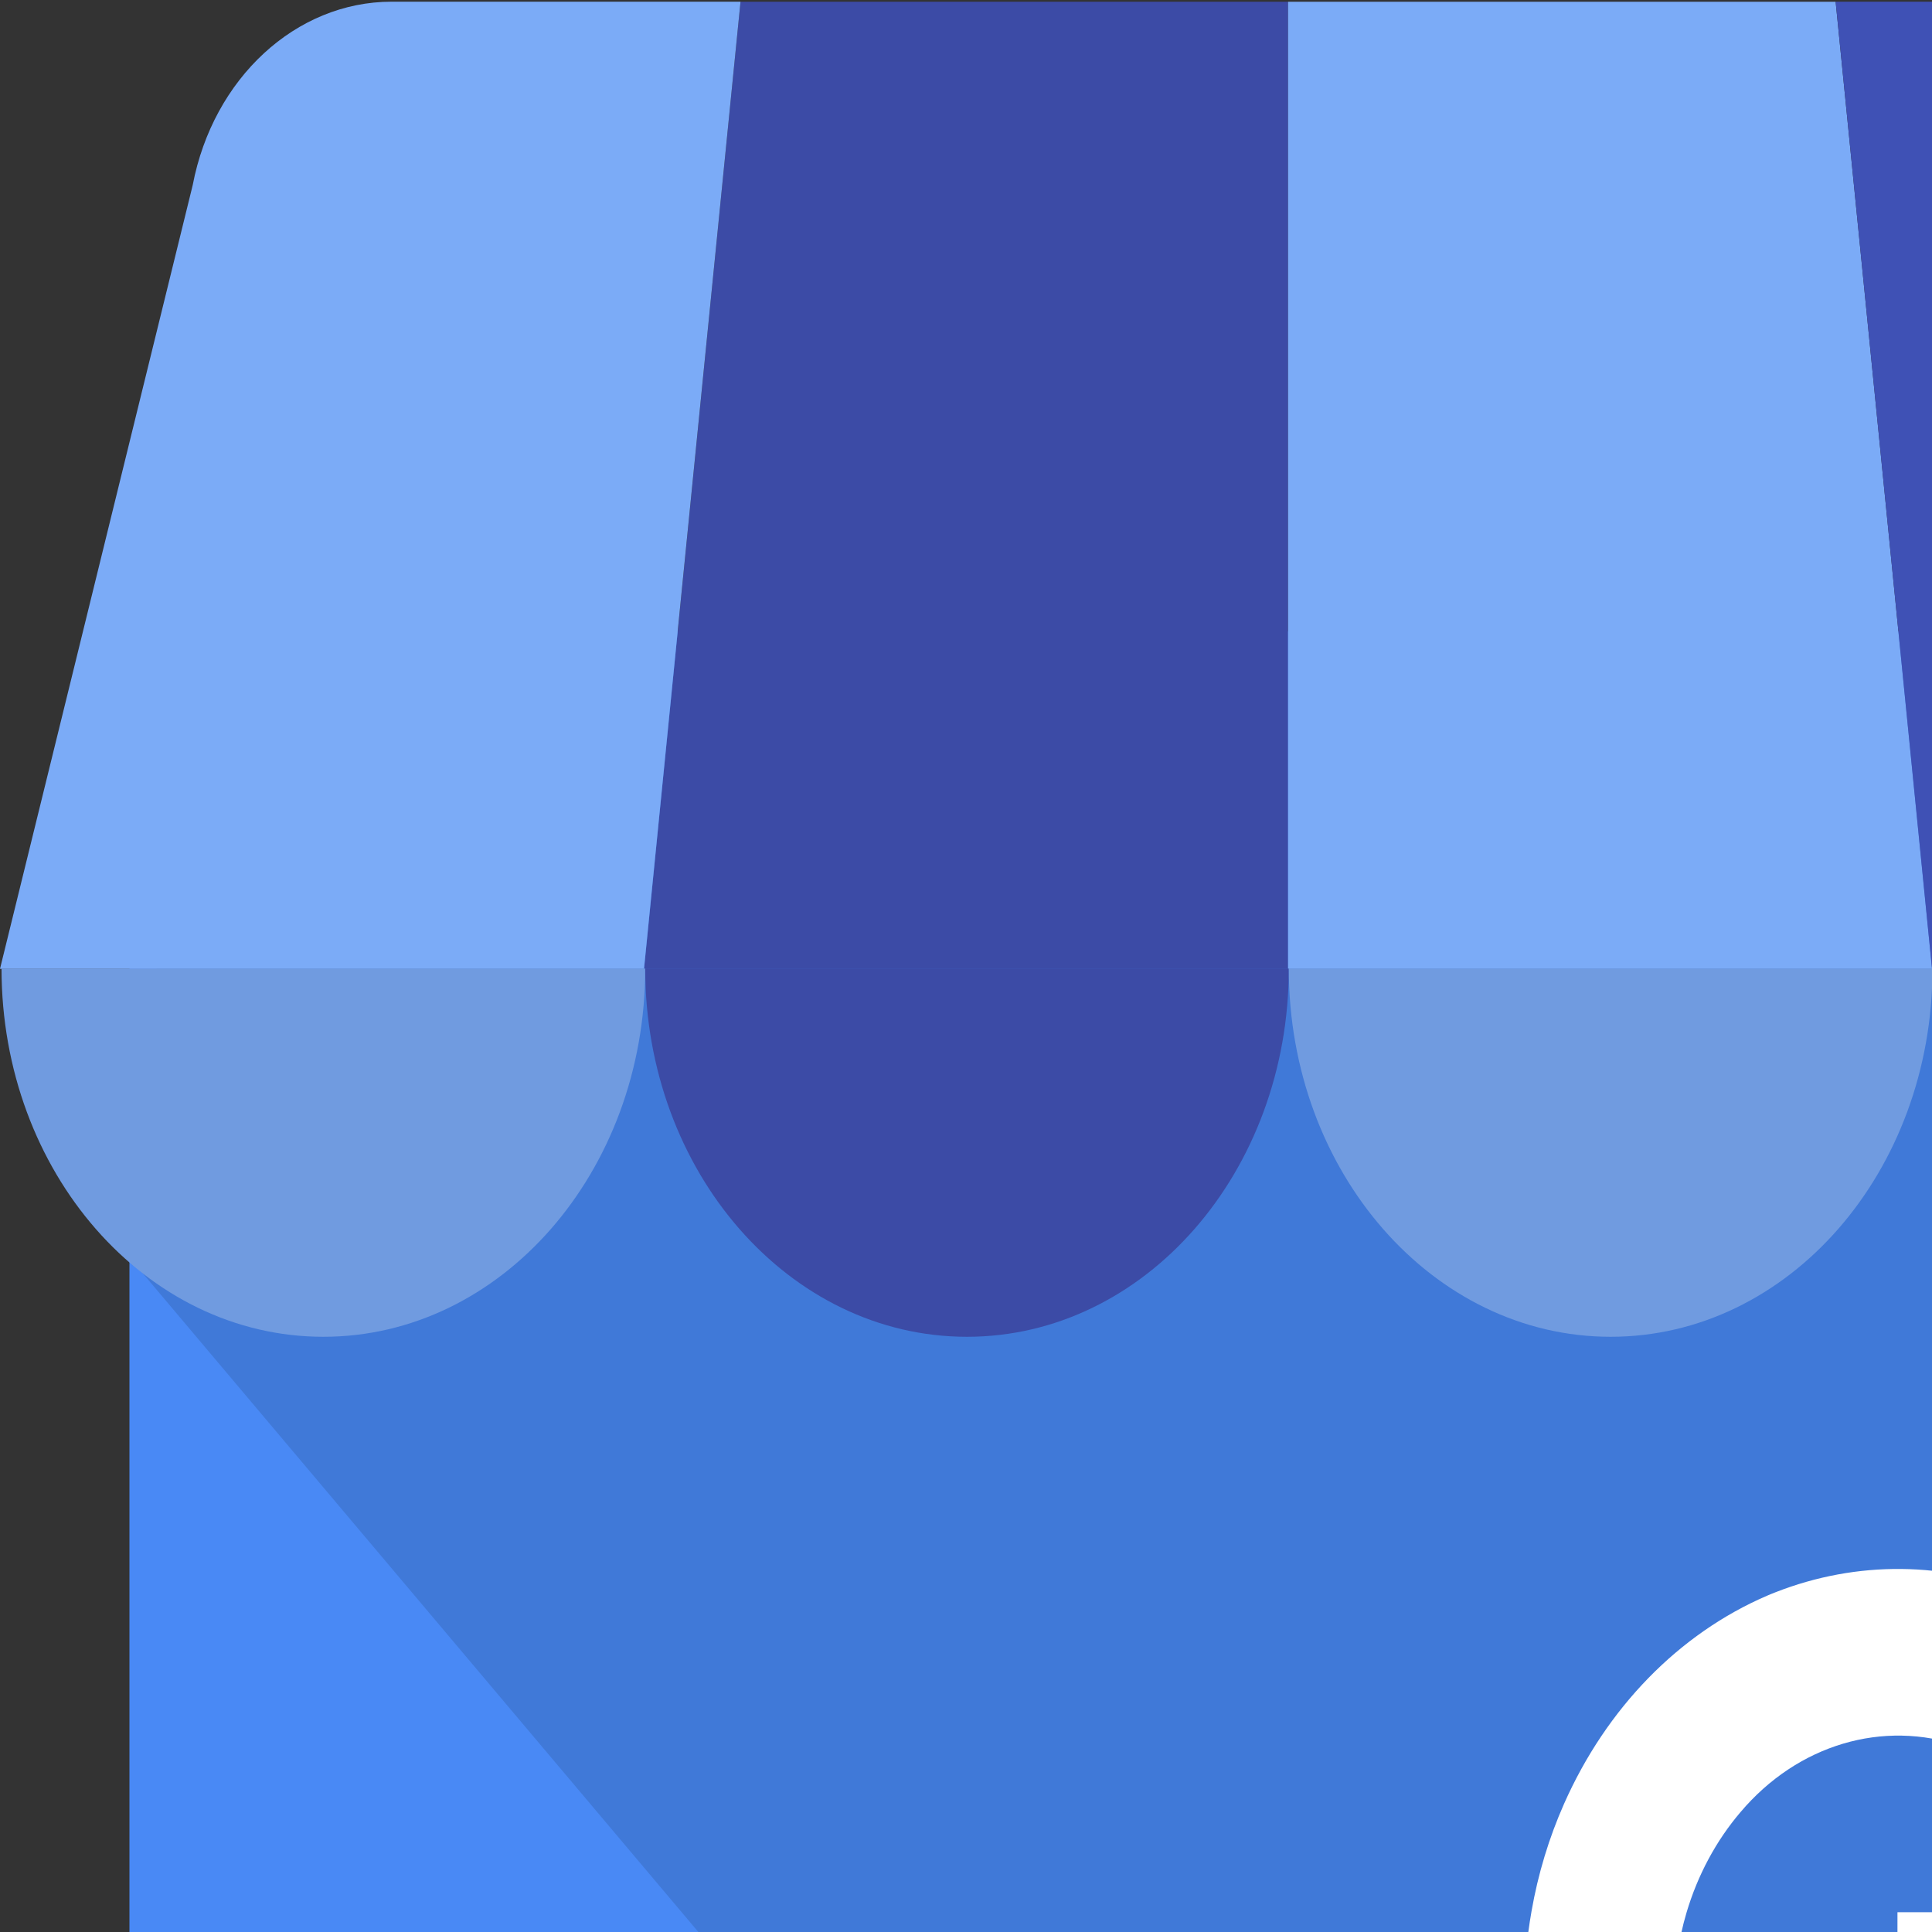 <svg width="24" height="24" viewBox="0 0 24 24" fill="none" xmlns="http://www.w3.org/2000/svg">
<rect x="0" y="0" width="24" height="24" fill="#333333" stroke="none"/>
<g clip-path="url(#clip0_12_2)">
<path d="M28.498 8.024H2.717C2.104 8.024 1.608 8.592 1.608 9.293V30.71C1.608 31.41 2.104 31.979 2.717 31.979H28.498C29.111 31.979 29.608 31.41 29.608 30.71V9.293C29.608 8.592 29.111 8.024 28.498 8.024Z" fill="#4989F5"/>
<path d="M28.175 7.844H3.009C2.23 7.844 1.623 14.747 1.623 15.639L15.405 31.979H28.175C28.957 31.976 29.59 31.252 29.592 30.357V9.465C29.59 8.571 28.957 7.846 28.175 7.844Z" fill="url(#paint0_linear_12_2)"/>
<path d="M8.001 12.035H16.001V0.022H9.199L8.001 12.035Z" fill="#3C4BA6"/>
<path d="M24.001 12.035H16.001V0.022H22.803L24.001 12.035ZM29.608 2.299L29.617 2.34C29.615 2.326 29.61 2.312 29.608 2.299Z" fill="#7BABF7"/>
<path d="M29.617 2.34L29.608 2.299C29.354 0.97 28.326 0.022 27.137 0.021H22.803L24 12.035H32L29.617 2.34Z" fill="#3F51B5"/>
<path d="M2.394 2.299L2.384 2.34C2.387 2.326 2.392 2.312 2.394 2.299Z" fill="#7BABF7"/>
<path d="M2.384 2.34L2.394 2.299C2.648 0.97 3.676 0.022 4.864 0.021H9.199L8 12.035H0L2.384 2.34Z" fill="#7BABF7"/>
<path fill-rule="evenodd" clip-rule="evenodd" d="M8.015 12.032C8.015 14.559 6.225 16.606 4.017 16.606C1.809 16.606 0.019 14.559 0.019 12.032H8.015Z" fill="#709BE0"/>
<path fill-rule="evenodd" clip-rule="evenodd" d="M16.01 12.032C16.01 14.559 14.22 16.606 12.012 16.606C9.804 16.606 8.015 14.559 8.015 12.032H16.01Z" fill="#3C4BA6"/>
<path fill-rule="evenodd" clip-rule="evenodd" d="M24.006 12.032C24.006 14.559 22.216 16.606 20.008 16.606C17.8 16.606 16.01 14.559 16.01 12.032H24.006Z" fill="#709BE0"/>
<path fill-rule="evenodd" clip-rule="evenodd" d="M32 12.032C32 14.559 30.21 16.606 28.002 16.606C25.794 16.606 24.005 14.559 24.005 12.032H32Z" fill="#3C4BA6"/>
<path d="M28.002 24.425C27.988 24.207 27.965 24.008 27.931 23.754H23.571C23.571 24.452 23.571 25.213 23.568 25.912H26.095C26.041 26.237 25.931 26.547 25.773 26.824C25.614 27.101 25.409 27.339 25.17 27.525C25.17 27.525 25.17 27.513 25.168 27.513C24.859 27.745 24.51 27.901 24.145 27.969C23.779 28.046 23.404 28.044 23.039 27.964C22.668 27.876 22.317 27.702 22.007 27.452C21.55 27.081 21.197 26.566 20.992 25.969C20.977 25.923 20.962 25.876 20.948 25.828V25.823L20.952 25.82C20.753 25.152 20.752 24.428 20.95 23.761C21.089 23.292 21.319 22.865 21.621 22.511C22.331 21.672 23.39 21.356 24.368 21.693C24.742 21.825 25.085 22.055 25.367 22.366L26.219 21.391C26.37 21.217 26.526 21.049 26.67 20.869C26.238 20.408 25.731 20.049 25.177 19.812C24.17 19.394 23.068 19.383 22.055 19.78C22.02 19.794 21.984 19.808 21.95 19.823C20.856 20.294 19.957 21.216 19.429 22.408C19.242 22.83 19.106 23.279 19.025 23.743C18.542 26.488 20.006 29.19 22.37 29.916C23.142 30.153 23.964 30.147 24.742 29.945C25.45 29.762 26.104 29.373 26.641 28.816C27.202 28.225 27.604 27.439 27.814 26.604C27.99 25.896 28.054 25.158 28.002 24.425Z" fill="white"/>
</g>
<defs>
<linearGradient id="paint0_linear_12_2" x1="1.623" y1="11214.5" x2="29760.4" y2="11214.5" gradientUnits="userSpaceOnUse">
<stop offset="0.03" stop-color="#4079D8"/>
<stop offset="1" stop-color="#4989F5"/>
</linearGradient>
<clipPath id="clip0_12_2">
<rect width="24" height="24" fill="white"/>
</clipPath>
</defs>
</svg>
